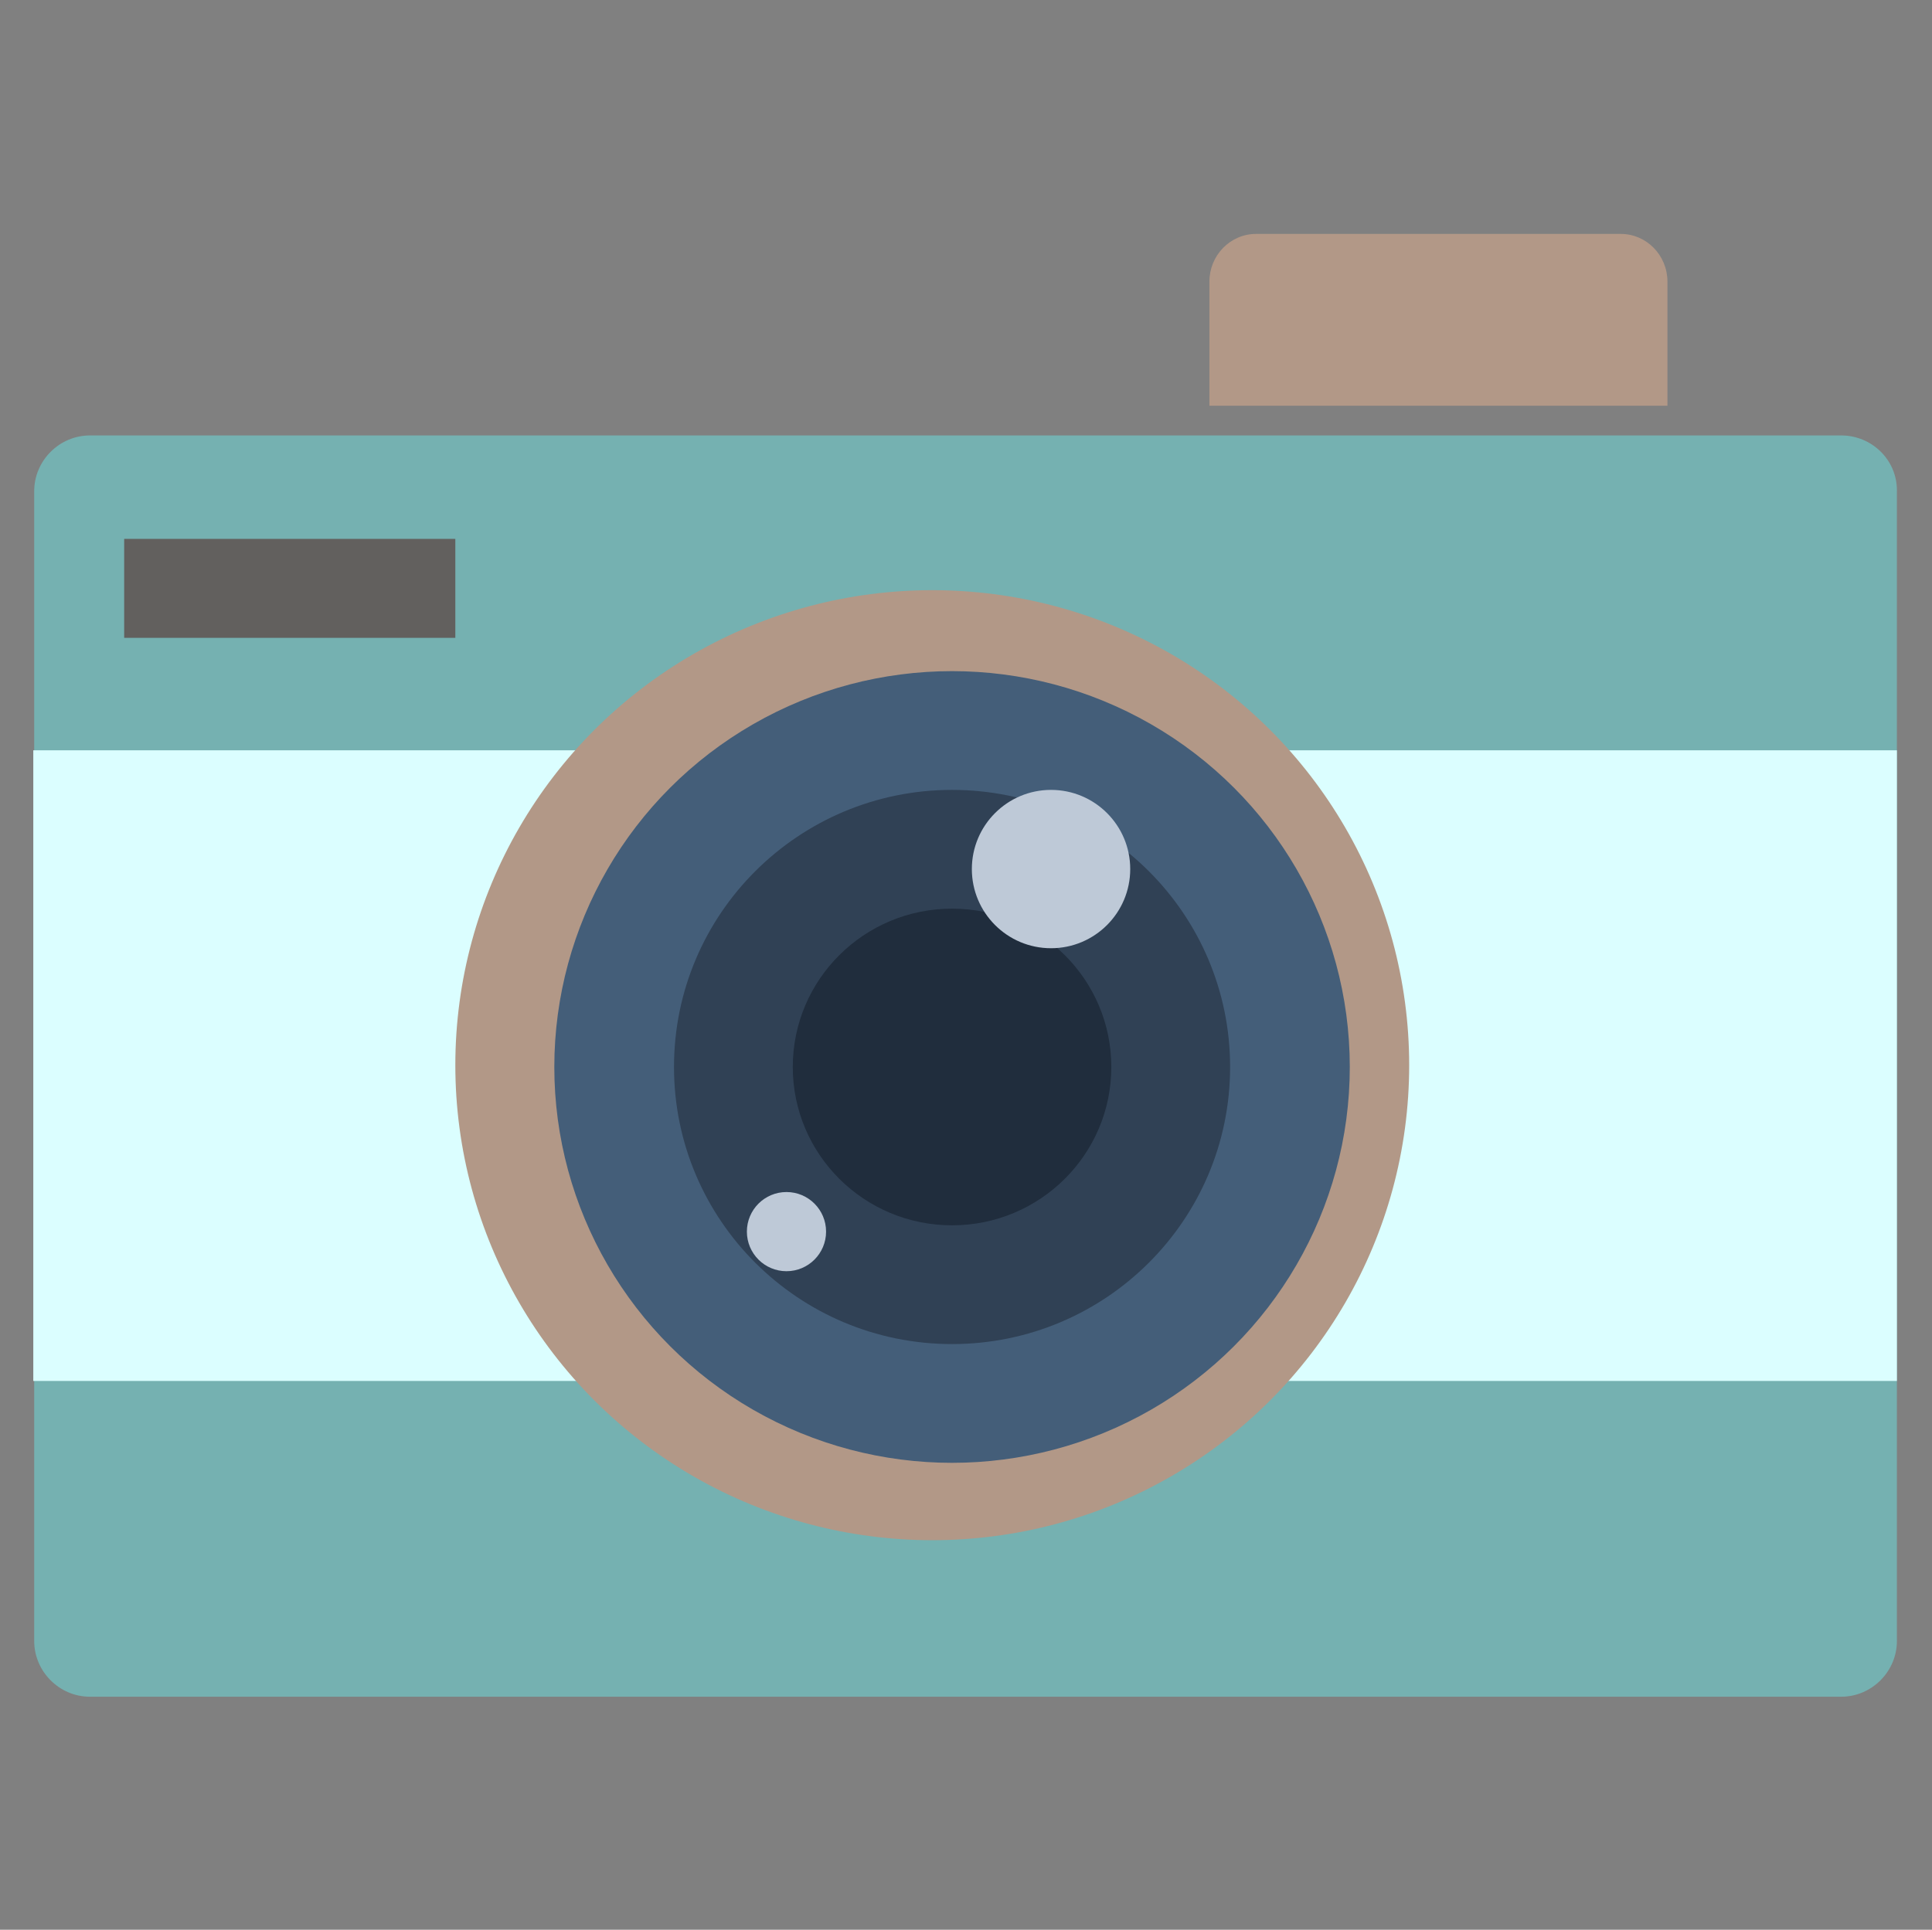 <?xml version="1.0" encoding="utf-8"?>
<!-- Generator: Adobe Illustrator 18.1.0, SVG Export Plug-In . SVG Version: 6.00 Build 0)  -->
<!DOCTYPE svg PUBLIC "-//W3C//DTD SVG 1.1//EN" "http://www.w3.org/Graphics/SVG/1.1/DTD/svg11.dtd">
<svg version="1.1" id="Arrow_1_" xmlns="http://www.w3.org/2000/svg" xmlns:xlink="http://www.w3.org/1999/xlink" x="0px" y="0px"
	 viewBox="-1091.2 448 214.7 214.5" enable-background="new -1091.2 448 214.7 214.5" xml:space="preserve">
<rect x="-1091.2" y="448" width="214.7" height="214.5" fill="#808080" stroke="none"/>
<g>
	<g id="Shape_5_1_">
		<path fill="#75B1B1" d="M-886.6,496.4h-194.6c-3.4,0-6.2,2.8-6.2,6.2v127.8c0,3.4,2.8,6.2,6.2,6.2h194.6c3.4,0,6.2-2.8,6.2-6.2
			V502.5C-880.4,499.1-883.2,496.4-886.6,496.4z"/>
	</g>
	<g id="Rectangle_4_1_">
		<rect x="-1087.5" y="531.4" fill="#DBFEFF" width="207.1" height="70.1"/>
	</g>
	<g id="Shape_17_1_">
		<path fill="#B29887" d="M-911.1,474h-40.5c-2.9,0-5.2,2.4-5.2,5.3v13.8h50.9v-13.8C-905.9,476.4-908.2,474-911.1,474z"/>
	</g>
	<g id="Shape_18_1_">
		<ellipse fill="#B29887" cx="-987.6" cy="566.4" rx="53" ry="52.8"/>
	</g>
	<g id="Shape_18_copy_1_">
		<ellipse fill="#445E79" cx="-985.4" cy="566.6" rx="44.2" ry="44"/>
	</g>
	<g id="Shape_18_copy_2_1_">
		<ellipse fill="#304155" cx="-985.4" cy="566.6" rx="30.9" ry="30.8"/>
	</g>
	<g id="Shape_18_copy_3_1_">
		<ellipse fill="#202D3D" cx="-985.4" cy="566.6" rx="17.7" ry="17.6"/>
	</g>
	<g id="Shape_18_copy_4_1_">
		<ellipse fill="#BEC9D7" cx="-974.4" cy="544.6" rx="8.8" ry="8.8"/>
	</g>
	<g id="Shape_18_copy_5_1_">
		<circle fill="#BEC9D7" cx="-1003.8" cy="584.9" r="4.4"/>
	</g>
	<g id="Rectangle_5_1_">
		<rect x="-1077.4" y="507.9" fill="#62605E" width="36.8" height="11"/>
	</g>
</g>
</svg>

